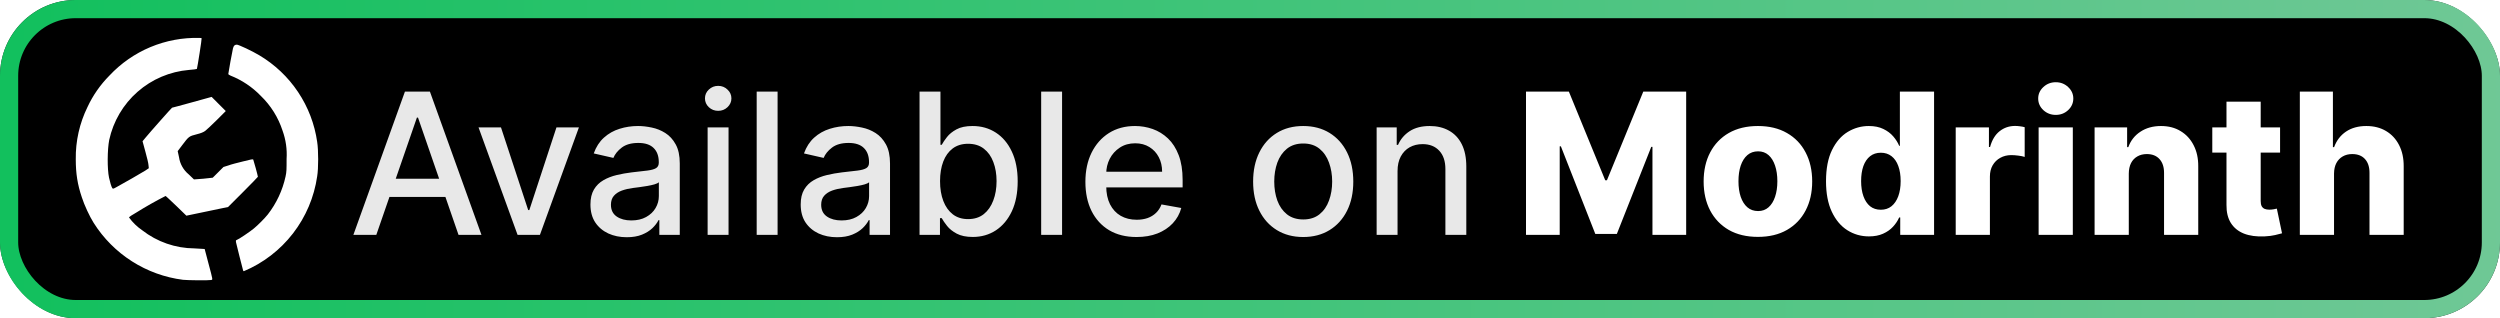 <svg width="165" height="21" viewBox="0 0 165 21" fill="none" xmlns="http://www.w3.org/2000/svg">
<g clip-path="url(#clip0_2008_17)">
<rect width="165" height="21" rx="5" fill="black"/>
<g filter="url(#filter0_d_2008_17)">
<g clip-path="url(#clip1_2008_17)">
<g clip-path="url(#clip2_2008_17)">
<path d="M13.168 2.503C12.057 2.473 10.953 2.68 9.927 3.108C8.902 3.537 7.98 4.178 7.221 4.989C6.623 5.592 6.133 6.293 5.775 7.063C5.249 8.134 4.984 9.315 5.001 10.509C5.001 11.455 5.115 12.175 5.401 13.022C5.561 13.528 5.915 14.288 6.181 14.708C6.826 15.731 7.69 16.598 8.71 17.248C9.73 17.898 10.881 18.315 12.081 18.467C12.374 18.501 13.774 18.514 13.921 18.481C14.055 18.454 14.068 18.547 13.748 17.347L13.508 16.434L12.835 16.394C11.582 16.386 10.368 15.964 9.381 15.194C9.047 14.965 8.754 14.681 8.515 14.354C8.515 14.321 8.741 14.167 9.008 14.021C9.632 13.631 10.272 13.268 10.928 12.935C10.948 12.935 11.261 13.235 11.634 13.588L12.301 14.235L13.681 13.948L15.055 13.661L16.035 12.681C16.568 12.148 17.021 11.681 17.021 11.668C17.021 11.608 16.741 10.581 16.715 10.535C16.688 10.495 16.581 10.515 16.035 10.655C15.681 10.741 15.235 10.855 15.068 10.921L14.748 11.021L14.395 11.375L14.041 11.728L13.421 11.795L12.801 11.841L12.454 11.508C12.107 11.223 11.879 10.819 11.815 10.375L11.728 9.975L12.014 9.595C12.468 8.995 12.468 8.995 12.988 8.861C13.255 8.795 13.421 8.728 13.541 8.641C13.628 8.575 13.975 8.255 14.301 7.929L14.901 7.329L14.434 6.862L13.968 6.395L12.668 6.755C11.954 6.955 11.361 7.109 11.354 7.109C11.335 7.109 9.868 8.762 9.601 9.089L9.408 9.322L9.595 10.009C9.701 10.382 9.795 10.782 9.801 10.902L9.821 11.102L9.595 11.255C9.348 11.409 8.115 12.122 7.701 12.342C7.461 12.475 7.455 12.475 7.408 12.409C7.355 12.342 7.255 12.009 7.195 11.722C7.075 11.149 7.081 9.889 7.208 9.235C7.476 8.003 8.132 6.889 9.08 6.058C10.028 5.226 11.218 4.721 12.475 4.615C12.761 4.595 12.988 4.562 12.995 4.549C13.034 4.435 13.328 2.549 13.308 2.523C13.301 2.509 13.241 2.509 13.175 2.503H13.168ZM15.621 2.949C15.488 2.949 15.421 3.016 15.374 3.203C15.335 3.356 15.068 4.816 15.068 4.883C15.068 4.909 15.134 4.956 15.214 4.989C15.967 5.287 16.646 5.741 17.208 6.323C17.87 6.959 18.364 7.749 18.648 8.622C18.865 9.219 18.956 9.855 18.915 10.489C18.915 11.202 18.915 11.335 18.848 11.642C18.65 12.557 18.249 13.416 17.674 14.155C17.461 14.421 17.021 14.861 16.761 15.075C16.508 15.288 15.735 15.808 15.628 15.835C15.561 15.855 15.561 15.875 15.581 16.008C15.601 16.128 16.008 17.715 16.048 17.861L16.088 17.901C17.369 17.364 18.488 16.504 19.337 15.406C20.187 14.307 20.737 13.008 20.934 11.635C21.021 11.121 21.021 9.915 20.934 9.368C20.766 8.19 20.335 7.065 19.674 6.076C19.013 5.086 18.138 4.257 17.114 3.649C16.648 3.369 15.748 2.943 15.614 2.943L15.621 2.949Z" fill="white"/>
</g>
</g>
</g>
<g filter="url(#filter1_d_2008_17)">
<path d="M24.837 15.5H23.323L26.726 6.045H28.374L31.776 15.5H30.262L27.589 7.763H27.515L24.837 15.5ZM25.091 11.798H30.003V12.998H25.091V11.798ZM38.208 8.409L35.636 15.5H34.159L31.583 8.409H33.065L34.861 13.866H34.935L36.726 8.409H38.208ZM41.365 15.657C40.916 15.657 40.51 15.574 40.147 15.408C39.784 15.238 39.496 14.994 39.283 14.674C39.074 14.354 38.969 13.961 38.969 13.496C38.969 13.096 39.047 12.767 39.2 12.508C39.354 12.25 39.562 12.045 39.824 11.895C40.085 11.744 40.378 11.63 40.701 11.553C41.024 11.476 41.353 11.418 41.689 11.377C42.113 11.328 42.458 11.288 42.723 11.258C42.987 11.224 43.18 11.17 43.3 11.096C43.42 11.022 43.48 10.902 43.48 10.736V10.704C43.48 10.3 43.366 9.988 43.138 9.766C42.914 9.545 42.578 9.434 42.132 9.434C41.667 9.434 41.301 9.537 41.033 9.743C40.768 9.946 40.585 10.173 40.484 10.422L39.187 10.126C39.34 9.696 39.565 9.348 39.861 9.083C40.159 8.815 40.502 8.621 40.89 8.501C41.278 8.378 41.686 8.317 42.113 8.317C42.397 8.317 42.697 8.351 43.014 8.418C43.334 8.483 43.632 8.603 43.909 8.778C44.189 8.954 44.419 9.205 44.597 9.531C44.776 9.854 44.865 10.274 44.865 10.791V15.5H43.517V14.53H43.461C43.372 14.709 43.238 14.884 43.06 15.057C42.881 15.229 42.652 15.372 42.372 15.486C42.092 15.6 41.756 15.657 41.365 15.657ZM41.666 14.549C42.047 14.549 42.373 14.474 42.644 14.323C42.918 14.172 43.126 13.975 43.267 13.732C43.412 13.486 43.484 13.223 43.484 12.943V12.028C43.435 12.078 43.34 12.124 43.198 12.167C43.06 12.207 42.901 12.242 42.723 12.273C42.544 12.301 42.37 12.327 42.201 12.352C42.032 12.373 41.89 12.392 41.776 12.407C41.509 12.441 41.264 12.498 41.042 12.578C40.824 12.658 40.648 12.773 40.516 12.924C40.387 13.072 40.322 13.269 40.322 13.515C40.322 13.857 40.448 14.115 40.701 14.29C40.953 14.463 41.275 14.549 41.666 14.549ZM46.703 15.5V8.409H48.084V15.5H46.703ZM47.4 7.315C47.16 7.315 46.954 7.235 46.782 7.075C46.612 6.912 46.528 6.718 46.528 6.493C46.528 6.266 46.612 6.072 46.782 5.912C46.954 5.748 47.16 5.667 47.4 5.667C47.64 5.667 47.845 5.748 48.014 5.912C48.187 6.072 48.273 6.266 48.273 6.493C48.273 6.718 48.187 6.912 48.014 7.075C47.845 7.235 47.64 7.315 47.4 7.315ZM51.321 6.045V15.5H49.941V6.045H51.321ZM55.242 15.657C54.792 15.657 54.386 15.574 54.023 15.408C53.66 15.238 53.372 14.994 53.159 14.674C52.95 14.354 52.846 13.961 52.846 13.496C52.846 13.096 52.922 12.767 53.076 12.508C53.23 12.25 53.438 12.045 53.7 11.895C53.961 11.744 54.254 11.63 54.577 11.553C54.9 11.476 55.229 11.418 55.565 11.377C55.989 11.328 56.334 11.288 56.599 11.258C56.863 11.224 57.056 11.17 57.176 11.096C57.296 11.022 57.356 10.902 57.356 10.736V10.704C57.356 10.3 57.242 9.988 57.014 9.766C56.789 9.545 56.454 9.434 56.008 9.434C55.543 9.434 55.177 9.537 54.909 9.743C54.644 9.946 54.461 10.173 54.36 10.422L53.062 10.126C53.216 9.696 53.441 9.348 53.736 9.083C54.035 8.815 54.378 8.621 54.766 8.501C55.154 8.378 55.562 8.317 55.989 8.317C56.273 8.317 56.573 8.351 56.889 8.418C57.21 8.483 57.508 8.603 57.785 8.778C58.065 8.954 58.294 9.205 58.473 9.531C58.651 9.854 58.741 10.274 58.741 10.791V15.5H57.393V14.53H57.337C57.248 14.709 57.114 14.884 56.936 15.057C56.757 15.229 56.528 15.372 56.248 15.486C55.968 15.6 55.632 15.657 55.242 15.657ZM55.541 14.549C55.923 14.549 56.249 14.474 56.52 14.323C56.794 14.172 57.002 13.975 57.144 13.732C57.288 13.486 57.36 13.223 57.36 12.943V12.028C57.311 12.078 57.216 12.124 57.074 12.167C56.936 12.207 56.777 12.242 56.599 12.273C56.42 12.301 56.246 12.327 56.077 12.352C55.908 12.373 55.766 12.392 55.652 12.407C55.385 12.441 55.14 12.498 54.918 12.578C54.7 12.658 54.524 12.773 54.392 12.924C54.263 13.072 54.198 13.269 54.198 13.515C54.198 13.857 54.324 14.115 54.577 14.29C54.829 14.463 55.151 14.549 55.541 14.549ZM60.69 15.5V6.045H62.07V9.559H62.154C62.233 9.411 62.349 9.24 62.5 9.046C62.651 8.852 62.86 8.683 63.128 8.538C63.395 8.391 63.749 8.317 64.189 8.317C64.762 8.317 65.273 8.461 65.722 8.751C66.171 9.04 66.524 9.457 66.779 10.002C67.038 10.546 67.167 11.202 67.167 11.968C67.167 12.735 67.039 13.392 66.784 13.94C66.528 14.484 66.177 14.905 65.731 15.2C65.285 15.492 64.776 15.639 64.203 15.639C63.772 15.639 63.42 15.566 63.146 15.421C62.875 15.277 62.663 15.108 62.509 14.914C62.355 14.72 62.237 14.547 62.154 14.397H62.038V15.5H60.69ZM62.043 11.954C62.043 12.453 62.115 12.89 62.26 13.266C62.404 13.641 62.614 13.935 62.888 14.147C63.161 14.357 63.497 14.461 63.894 14.461C64.306 14.461 64.651 14.352 64.928 14.133C65.205 13.912 65.414 13.612 65.556 13.233C65.701 12.855 65.773 12.428 65.773 11.954C65.773 11.487 65.702 11.067 65.56 10.694C65.422 10.322 65.213 10.028 64.933 9.812C64.656 9.597 64.309 9.489 63.894 9.489C63.494 9.489 63.155 9.592 62.878 9.799C62.604 10.005 62.397 10.293 62.255 10.662C62.114 11.031 62.043 11.462 62.043 11.954ZM70.097 6.045V15.5H68.717V6.045H70.097ZM75.01 15.643C74.312 15.643 73.71 15.494 73.205 15.195C72.704 14.894 72.316 14.47 72.042 13.926C71.771 13.378 71.636 12.736 71.636 12.001C71.636 11.274 71.771 10.634 72.042 10.08C72.316 9.526 72.698 9.094 73.187 8.783C73.679 8.472 74.255 8.317 74.913 8.317C75.314 8.317 75.701 8.383 76.077 8.515C76.452 8.648 76.789 8.855 77.088 9.138C77.386 9.422 77.622 9.789 77.794 10.242C77.966 10.691 78.053 11.238 78.053 11.881V12.37H72.416V11.336H76.7C76.7 10.973 76.626 10.651 76.478 10.371C76.331 10.088 76.123 9.865 75.855 9.702C75.591 9.539 75.28 9.457 74.923 9.457C74.535 9.457 74.196 9.552 73.907 9.743C73.621 9.931 73.399 10.177 73.242 10.482C73.088 10.784 73.011 11.111 73.011 11.465V12.273C73.011 12.747 73.094 13.15 73.261 13.483C73.43 13.815 73.665 14.069 73.967 14.244C74.269 14.417 74.621 14.503 75.024 14.503C75.286 14.503 75.524 14.466 75.74 14.392C75.955 14.315 76.141 14.201 76.298 14.05C76.455 13.9 76.575 13.713 76.659 13.492L77.965 13.727C77.86 14.112 77.672 14.449 77.402 14.738C77.134 15.024 76.797 15.248 76.391 15.408C75.987 15.565 75.527 15.643 75.01 15.643ZM86.011 15.643C85.347 15.643 84.766 15.491 84.271 15.186C83.775 14.881 83.391 14.455 83.117 13.907C82.843 13.36 82.706 12.719 82.706 11.987C82.706 11.251 82.843 10.608 83.117 10.057C83.391 9.506 83.775 9.078 84.271 8.774C84.766 8.469 85.347 8.317 86.011 8.317C86.676 8.317 87.256 8.469 87.752 8.774C88.247 9.078 88.632 9.506 88.906 10.057C89.18 10.608 89.317 11.251 89.317 11.987C89.317 12.719 89.18 13.36 88.906 13.907C88.632 14.455 88.247 14.881 87.752 15.186C87.256 15.491 86.676 15.643 86.011 15.643ZM86.016 14.484C86.447 14.484 86.804 14.37 87.087 14.143C87.37 13.915 87.579 13.612 87.715 13.233C87.853 12.855 87.923 12.438 87.923 11.982C87.923 11.53 87.853 11.114 87.715 10.736C87.579 10.354 87.37 10.048 87.087 9.817C86.804 9.586 86.447 9.471 86.016 9.471C85.582 9.471 85.222 9.586 84.936 9.817C84.653 10.048 84.442 10.354 84.303 10.736C84.168 11.114 84.1 11.53 84.1 11.982C84.1 12.438 84.168 12.855 84.303 13.233C84.442 13.612 84.653 13.915 84.936 14.143C85.222 14.37 85.582 14.484 86.016 14.484ZM92.238 11.29V15.5H90.858V8.409H92.183V9.563H92.27C92.433 9.188 92.689 8.886 93.037 8.658C93.387 8.431 93.829 8.317 94.362 8.317C94.845 8.317 95.268 8.418 95.631 8.621C95.994 8.821 96.276 9.12 96.476 9.517C96.676 9.914 96.776 10.405 96.776 10.99V15.5H95.396V11.156C95.396 10.642 95.262 10.24 94.994 9.951C94.726 9.659 94.358 9.512 93.891 9.512C93.57 9.512 93.286 9.582 93.037 9.72C92.79 9.859 92.595 10.062 92.45 10.329C92.309 10.594 92.238 10.914 92.238 11.29Z" fill="#E8E8E8"/>
<path d="M100.716 6.045H103.545L105.946 11.899H106.057L108.457 6.045H111.287V15.5H109.062V9.692H108.984L106.712 15.44H105.29L103.019 9.66H102.941V15.5H100.716V6.045ZM116.023 15.634C115.278 15.634 114.638 15.482 114.102 15.177C113.57 14.869 113.159 14.441 112.87 13.893C112.583 13.343 112.44 12.704 112.44 11.978C112.44 11.248 112.583 10.61 112.87 10.062C113.159 9.511 113.57 9.083 114.102 8.778C114.638 8.471 115.278 8.317 116.023 8.317C116.767 8.317 117.406 8.471 117.938 8.778C118.474 9.083 118.885 9.511 119.171 10.062C119.46 10.61 119.605 11.248 119.605 11.978C119.605 12.704 119.46 13.343 119.171 13.893C118.885 14.441 118.474 14.869 117.938 15.177C117.406 15.482 116.767 15.634 116.023 15.634ZM116.036 13.93C116.307 13.93 116.537 13.847 116.724 13.681C116.912 13.515 117.055 13.284 117.154 12.989C117.255 12.693 117.306 12.352 117.306 11.964C117.306 11.57 117.255 11.225 117.154 10.93C117.055 10.634 116.912 10.403 116.724 10.237C116.537 10.071 116.307 9.988 116.036 9.988C115.756 9.988 115.519 10.071 115.326 10.237C115.135 10.403 114.989 10.634 114.887 10.93C114.788 11.225 114.739 11.57 114.739 11.964C114.739 12.352 114.788 12.693 114.887 12.989C114.989 13.284 115.135 13.515 115.326 13.681C115.519 13.847 115.756 13.93 116.036 13.93ZM123.351 15.602C122.828 15.602 122.353 15.466 121.925 15.195C121.497 14.925 121.155 14.518 120.9 13.977C120.644 13.435 120.517 12.762 120.517 11.959C120.517 11.125 120.649 10.439 120.914 9.9C121.178 9.362 121.525 8.963 121.952 8.705C122.383 8.446 122.847 8.317 123.342 8.317C123.714 8.317 124.033 8.381 124.298 8.511C124.562 8.637 124.781 8.8 124.953 9C125.126 9.2 125.256 9.408 125.346 9.623H125.392V6.045H127.649V15.5H125.415V14.351H125.346C125.25 14.569 125.115 14.774 124.939 14.964C124.764 15.155 124.544 15.309 124.279 15.426C124.018 15.543 123.708 15.602 123.351 15.602ZM124.136 13.843C124.41 13.843 124.644 13.766 124.838 13.612C125.032 13.455 125.181 13.235 125.286 12.952C125.39 12.669 125.443 12.336 125.443 11.954C125.443 11.567 125.39 11.233 125.286 10.953C125.184 10.673 125.035 10.457 124.838 10.306C124.644 10.156 124.41 10.08 124.136 10.08C123.856 10.08 123.619 10.157 123.425 10.311C123.231 10.465 123.084 10.682 122.982 10.962C122.883 11.242 122.834 11.573 122.834 11.954C122.834 12.336 122.885 12.669 122.987 12.952C123.088 13.235 123.234 13.455 123.425 13.612C123.619 13.766 123.856 13.843 124.136 13.843ZM129.077 15.5V8.409H131.27V9.702H131.344C131.473 9.234 131.684 8.886 131.976 8.658C132.268 8.428 132.608 8.312 132.996 8.312C133.101 8.312 133.209 8.32 133.319 8.335C133.43 8.348 133.533 8.368 133.629 8.395V10.357C133.521 10.32 133.379 10.291 133.204 10.27C133.032 10.248 132.878 10.237 132.742 10.237C132.475 10.237 132.233 10.297 132.018 10.417C131.805 10.534 131.637 10.699 131.514 10.911C131.394 11.12 131.334 11.367 131.334 11.65V15.5H129.077ZM134.549 15.5V8.409H136.806V15.5H134.549ZM135.68 7.583C135.363 7.583 135.09 7.478 134.862 7.269C134.635 7.056 134.521 6.801 134.521 6.502C134.521 6.207 134.635 5.955 134.862 5.745C135.09 5.533 135.363 5.427 135.68 5.427C136 5.427 136.272 5.533 136.497 5.745C136.724 5.955 136.838 6.207 136.838 6.502C136.838 6.801 136.724 7.056 136.497 7.269C136.272 7.478 136 7.583 135.68 7.583ZM140.5 11.456V15.5H138.243V8.409H140.39V9.711H140.468C140.625 9.277 140.893 8.937 141.271 8.691C141.65 8.441 142.101 8.317 142.624 8.317C143.122 8.317 143.555 8.429 143.921 8.654C144.29 8.875 144.577 9.186 144.78 9.586C144.986 9.983 145.088 10.448 145.084 10.98V15.5H142.827V11.424C142.83 11.03 142.73 10.722 142.527 10.5C142.327 10.279 142.048 10.168 141.691 10.168C141.454 10.168 141.245 10.22 141.064 10.325C140.885 10.427 140.747 10.573 140.648 10.764C140.553 10.954 140.503 11.185 140.5 11.456ZM150.485 8.409V10.071H146.011V8.409H150.485ZM146.948 6.71H149.206V13.27C149.206 13.409 149.227 13.521 149.27 13.607C149.317 13.69 149.383 13.75 149.469 13.787C149.555 13.821 149.658 13.838 149.778 13.838C149.864 13.838 149.955 13.83 150.051 13.815C150.149 13.796 150.223 13.781 150.272 13.769L150.614 15.398C150.506 15.429 150.354 15.468 150.157 15.514C149.963 15.56 149.731 15.589 149.46 15.602C148.93 15.626 148.476 15.565 148.098 15.417C147.722 15.266 147.435 15.032 147.235 14.715C147.038 14.398 146.942 14 146.948 13.52V6.71ZM154.046 11.456V15.5H151.789V6.045H153.972V9.711H154.051C154.211 9.274 154.472 8.932 154.836 8.686C155.202 8.44 155.65 8.317 156.179 8.317C156.678 8.317 157.112 8.428 157.481 8.649C157.85 8.868 158.136 9.177 158.34 9.577C158.546 9.977 158.647 10.445 158.644 10.98V15.5H156.387V11.424C156.39 11.03 156.291 10.722 156.091 10.5C155.891 10.279 155.61 10.168 155.246 10.168C155.01 10.168 154.8 10.22 154.619 10.325C154.44 10.427 154.3 10.573 154.199 10.764C154.1 10.954 154.049 11.185 154.046 11.456Z" fill="white"/>
</g>
</g>
<rect x="0.6" y="0.6" width="163.8" height="19.8" rx="4.4" stroke="url(#paint0_linear_2008_17)" stroke-opacity="0.88" stroke-width="1.2"/>
<defs>
<filter id="filter0_d_2008_17" x="-0.6" y="-3.6" width="28.201" height="28.201" filterUnits="userSpaceOnUse" color-interpolation-filters="sRGB">
<feFlood flood-opacity="0" result="BackgroundImageFix"/>
<feColorMatrix in="SourceAlpha" type="matrix" values="0 0 0 0 0 0 0 0 0 0 0 0 0 0 0 0 0 0 127 0" result="hardAlpha"/>
<feOffset/>
<feGaussianBlur stdDeviation="2.8"/>
<feComposite in2="hardAlpha" operator="out"/>
<feColorMatrix type="matrix" values="0 0 0 0 0 0 0 0 0 0 0 0 0 0 0 0 0 0 0.25 0"/>
<feBlend mode="normal" in2="BackgroundImageFix" result="effect1_dropShadow_2008_17"/>
<feBlend mode="normal" in="SourceGraphic" in2="effect1_dropShadow_2008_17" result="shape"/>
</filter>
<filter id="filter1_d_2008_17" x="17.286" y="-3.214" width="148.429" height="27.429" filterUnits="userSpaceOnUse" color-interpolation-filters="sRGB">
<feFlood flood-opacity="0" result="BackgroundImageFix"/>
<feColorMatrix in="SourceAlpha" type="matrix" values="0 0 0 0 0 0 0 0 0 0 0 0 0 0 0 0 0 0 127 0" result="hardAlpha"/>
<feOffset/>
<feGaussianBlur stdDeviation="2.857"/>
<feComposite in2="hardAlpha" operator="out"/>
<feColorMatrix type="matrix" values="0 0 0 0 0 0 0 0 0 0 0 0 0 0 0 0 0 0 0.25 0"/>
<feBlend mode="normal" in2="BackgroundImageFix" result="effect1_dropShadow_2008_17"/>
<feBlend mode="normal" in="SourceGraphic" in2="effect1_dropShadow_2008_17" result="shape"/>
</filter>
<linearGradient id="paint0_linear_2008_17" x1="0" y1="10.5" x2="165" y2="10.5" gradientUnits="userSpaceOnUse">
<stop stop-color="#14DA6A"/>
<stop offset="1" stop-color="#7EE3AA"/>
</linearGradient>
<clipPath id="clip0_2008_17">
<rect width="165" height="21" rx="5" fill="white"/>
</clipPath>
<clipPath id="clip1_2008_17">
<rect width="17" height="17" fill="white" transform="translate(5 2)"/>
</clipPath>
<clipPath id="clip2_2008_17">
<rect width="16" height="16" fill="white" transform="translate(5 2.5)"/>
</clipPath>
</defs>
</svg>
